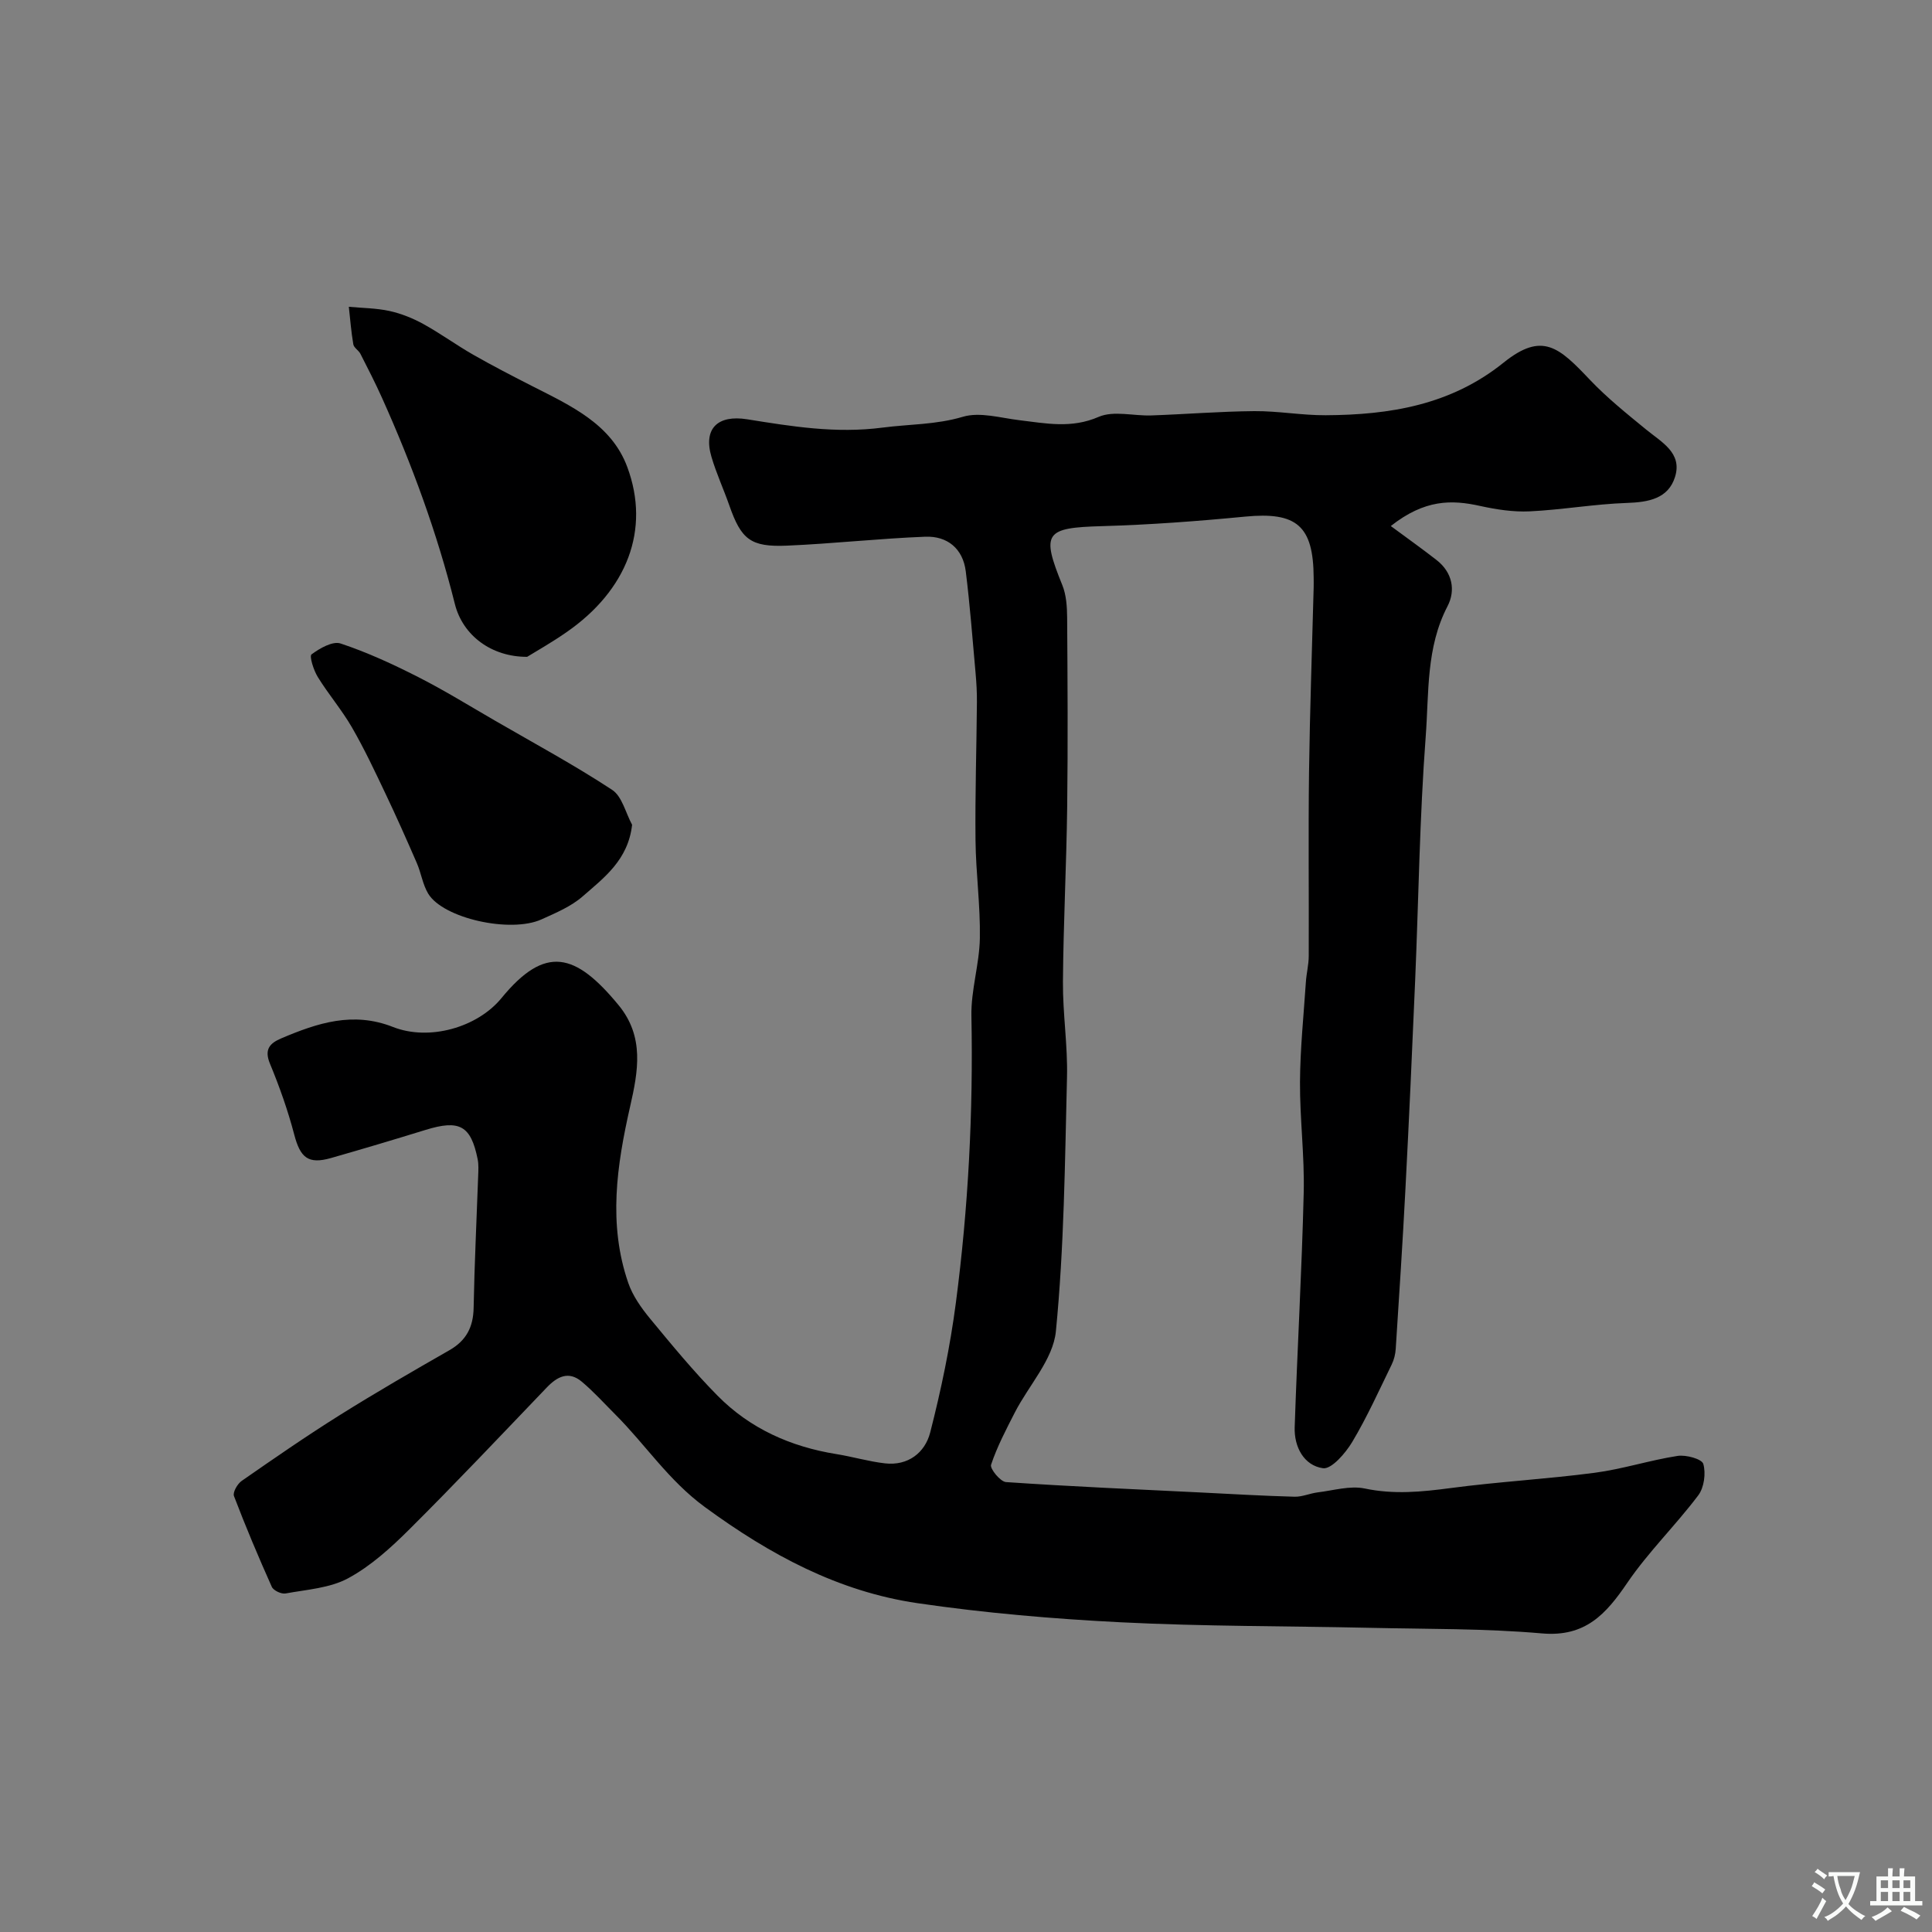 <svg enable-background="new 0 0 400 400" viewBox="0 0 400 400" xmlns="http://www.w3.org/2000/svg"><rect x="0" y="0" width="400" height="400" fill="#808080" stroke="none"/><g fill="#000001"><path d="m287.95 108.91c3.55 2.63 6.58 4.77 9.5 7.06 3.26 2.55 3.96 6.25 2.24 9.55-4.46 8.56-3.83 17.92-4.51 26.94-1.27 16.82-1.47 33.72-2.19 50.59-.61 14.37-1.26 28.74-2.01 43.11-.57 11.04-1.3 22.07-2.01 33.11-.07 1.1-.35 2.26-.84 3.25-2.63 5.39-5.1 10.89-8.17 16.03-1.39 2.32-4.3 5.69-6.06 5.43-3.94-.57-5.98-4.41-5.85-8.47.54-16.21 1.48-32.4 1.87-48.61.18-7.61-.81-15.25-.77-22.88.04-6.91.76-13.82 1.22-20.73.12-1.8.59-3.58.59-5.37.05-12.67-.1-25.33.06-38 .17-12.77.63-25.53.96-38.3.02-.67 0-1.33 0-2-.05-10.79-3.53-13.69-14.19-12.66-9.84.95-19.72 1.69-29.59 1.97-11.86.33-12.67 1.35-8.26 12.21.83 2.04.98 4.47 1 6.72.09 13.03.17 26.07.01 39.1-.15 12.1-.79 24.2-.88 36.3-.05 6.6 1.01 13.21.84 19.8-.43 17.54-.59 35.14-2.3 52.57-.57 5.82-5.6 11.17-8.49 16.79-1.81 3.54-3.68 7.09-4.93 10.84-.27.82 1.92 3.51 3.1 3.59 13.48.92 26.98 1.5 40.47 2.16 6.42.32 12.84.7 19.27.87 1.58.04 3.18-.7 4.79-.9 3.25-.39 6.68-1.44 9.74-.8 6.03 1.27 11.8.7 17.77-.09 9.91-1.32 19.93-1.86 29.85-3.17 5.77-.76 11.39-2.6 17.15-3.49 1.74-.27 5.02.63 5.32 1.66.56 1.94.17 4.89-1.04 6.5-4.68 6.21-10.34 11.72-14.7 18.12-4.41 6.49-8.7 11.25-17.66 10.47-11.87-1.04-23.85-.89-35.78-1.16-17.12-.38-34.26-.28-51.36-1.14-14.09-.71-28.21-1.92-42.16-3.96-16.41-2.41-30.53-10.03-44-19.89-7.53-5.51-12.27-12.89-18.54-19.16-2.3-2.3-4.48-4.73-6.96-6.81-2.73-2.29-5.09-1.06-7.28 1.24-9.42 9.83-18.77 19.74-28.42 29.34-3.82 3.8-7.97 7.58-12.65 10.11-3.79 2.06-8.58 2.35-12.98 3.16-.87.16-2.51-.61-2.85-1.38-2.77-6.19-5.41-12.45-7.83-18.79-.29-.76.71-2.52 1.59-3.13 6.69-4.65 13.39-9.29 20.29-13.61 7.46-4.68 15.09-9.08 22.74-13.46 3.49-2 4.93-4.8 5-8.78.17-9.1.62-18.2.94-27.29.04-1.16.12-2.36-.11-3.49-1.41-6.96-3.76-8.21-10.77-6.05-6.51 2.01-13.05 3.96-19.6 5.83-4.71 1.34-6.35-.07-7.6-4.85-1.31-5-3.05-9.91-5.03-14.69-1.23-2.98-.02-4.24 2.37-5.25 7.45-3.16 14.81-5.61 23.09-2.35 7.54 2.97 17.51.09 22.48-5.98 9.09-11.09 15.33-9.34 24.22 1.44 5.43 6.58 4.06 13.75 2.41 21.01-2.76 12.16-4.59 24.36-.38 36.54.92 2.66 2.68 5.15 4.49 7.35 4.51 5.46 9.02 10.95 13.99 15.98 6.72 6.81 15.14 10.57 24.58 12.09 3.37.54 6.68 1.53 10.06 1.92 4.83.56 8.32-2.23 9.39-6.4 2.26-8.82 4.13-17.79 5.31-26.82 2.58-19.69 3.61-39.49 3.22-59.38-.11-5.35 1.65-10.73 1.75-16.1.12-6.76-.83-13.53-.9-20.29-.1-9.52.21-19.04.29-28.56.02-2.03-.1-4.08-.28-6.1-.63-7.02-1.16-14.05-2.03-21.04-.59-4.7-3.81-7.33-8.37-7.16-9.56.37-19.09 1.44-28.65 1.85-7.56.32-9.47-1.3-11.93-8.32-1.18-3.37-2.69-6.64-3.7-10.06-1.74-5.9 1.32-8.75 7.4-7.78 9.25 1.48 18.34 2.98 28.03 1.72 5.51-.72 11.04-.58 16.62-2.24 3.53-1.05 7.8.24 11.71.71 5.51.66 10.77 1.76 16.4-.69 3.11-1.35 7.27-.16 10.95-.3 7.1-.25 14.19-.83 21.28-.89 4.93-.04 9.86.88 14.78.85 13.29-.07 25.91-2.11 36.83-10.89 8.04-6.47 11.5-3.16 17.85 3.53 3.57 3.76 7.67 7.05 11.7 10.35 3.19 2.61 7.47 4.81 5.96 9.74-1.4 4.56-5.52 5.28-10.01 5.43-6.71.23-13.39 1.42-20.1 1.74-3.39.16-6.88-.38-10.22-1.11-5.94-1.33-11.52-1.38-18.53 4.15z"/><path d="m109.14 135.99c-7.35.03-13.33-4.39-14.97-10.96-3.68-14.72-8.87-28.84-15.07-42.64-1.39-3.09-2.94-6.12-4.48-9.14-.37-.72-1.34-1.24-1.47-1.96-.44-2.57-.64-5.17-.93-7.77 2.82.26 5.7.27 8.44.87 2.41.53 4.81 1.5 6.98 2.69 3.54 1.95 6.83 4.36 10.35 6.37 4.03 2.3 8.16 4.43 12.3 6.54 7.87 4.01 16.27 7.8 19.57 16.67 4.86 13.03-.07 25.59-12.6 34.25-3.09 2.15-6.39 4.01-8.12 5.08z"/><path d="m130.87 170.76c-.82 7.31-5.85 10.99-10.24 14.83-2.39 2.09-5.54 3.41-8.5 4.75-6.43 2.92-20.38-.2-23.47-5.31-1.15-1.9-1.46-4.27-2.36-6.34-2.1-4.84-4.25-9.67-6.52-14.44-2.19-4.61-4.37-9.25-6.92-13.66-2.1-3.63-4.87-6.86-7.07-10.43-.86-1.39-1.78-4.32-1.29-4.68 1.7-1.26 4.38-2.8 6.02-2.25 5.51 1.83 10.84 4.29 16.03 6.93 5.48 2.78 10.72 6.03 16.05 9.11 8.09 4.68 16.32 9.13 24.12 14.25 2.08 1.35 2.8 4.77 4.15 7.24z"/></g><path d="m377.9 391.2c-.2.3-.4.5-.6.8-.7-.6-1.4-1-2.2-1.5.2-.3.4-.5.5-.8.6.4 1.4.8 2.3 1.5zm-1.8 6.1c-.2-.2-.5-.4-.9-.6.4-.6.8-1.2 1.2-1.9s.7-1.3.9-1.9c.3.3.5.5.8.7-.7 1.3-1.4 2.6-2 3.7zm2.2-9c-.3.3-.5.5-.6.8-.6-.6-1.3-1.1-2-1.5.3-.3.5-.5.6-.7.6.5 1.3.9 2 1.4zm.3.2v-.9h2 4.5c-.3 1.3-.6 2.5-1 3.6s-.9 2.1-1.4 3c.4.5 1 1 1.6 1.4s1.2.8 1.9 1.1c-.3.2-.5.4-.8.8-.4-.3-1-.7-1.6-1.2s-1.2-1.1-1.6-1.6c-.5.6-1.1 1.1-1.7 1.6s-1.4.9-2.1 1.4c-.1-.3-.3-.5-.7-.8.6-.2 1.2-.5 1.9-1s1.4-1.1 2-1.8c-.5-.8-.9-1.6-1.2-2.5s-.6-2-.8-3.2c-.4.1-.7.1-1 .1zm2.5 2.7c.2 1 .7 1.7 1 2.2.3-.5.6-1.1 1-2s.6-1.9.9-3h-3.2-.4c.1.9.3 1.8.7 2.8z" fill="#fafbfa"/><path d="m396.5 388.5v1.5 3.6h1.5v.9c-.4 0-1 0-1.7 0h-7.9c-.5 0-.9 0-1.2 0v-.9h1.3v-3.5c0-.7 0-1.2 0-1.6h2.4c0-.8 0-1.4 0-1.7h1c0 .3-.1.8-.1 1.7h1.5c0-.8 0-1.4 0-1.7h1c0 .3-.1.9-.1 1.7zm-8.2 9.2c-.2-.3-.5-.5-.8-.8.8-.3 1.4-.6 1.9-.9s1-.7 1.4-1.1c.3.3.6.5.9.8-1.6 1-2.8 1.6-3.4 2zm2.6-6.8v-1.6h-1.5v1.6zm0 2.7v-1.9h-1.5v1.9zm2.4-2.7v-1.6h-1.5v1.6zm0 2.7v-1.9h-1.5v1.9zm.2 2 .7-.8c.4.2.9.5 1.6.8s1.3.7 1.8 1c-.3.3-.5.5-.8.8-.4-.3-1.5-1-3.3-1.8zm2-4.7v-1.6h-1.4v1.6zm0 2.7v-1.9h-1.4v1.9z" fill="#fafbfa"/></svg>